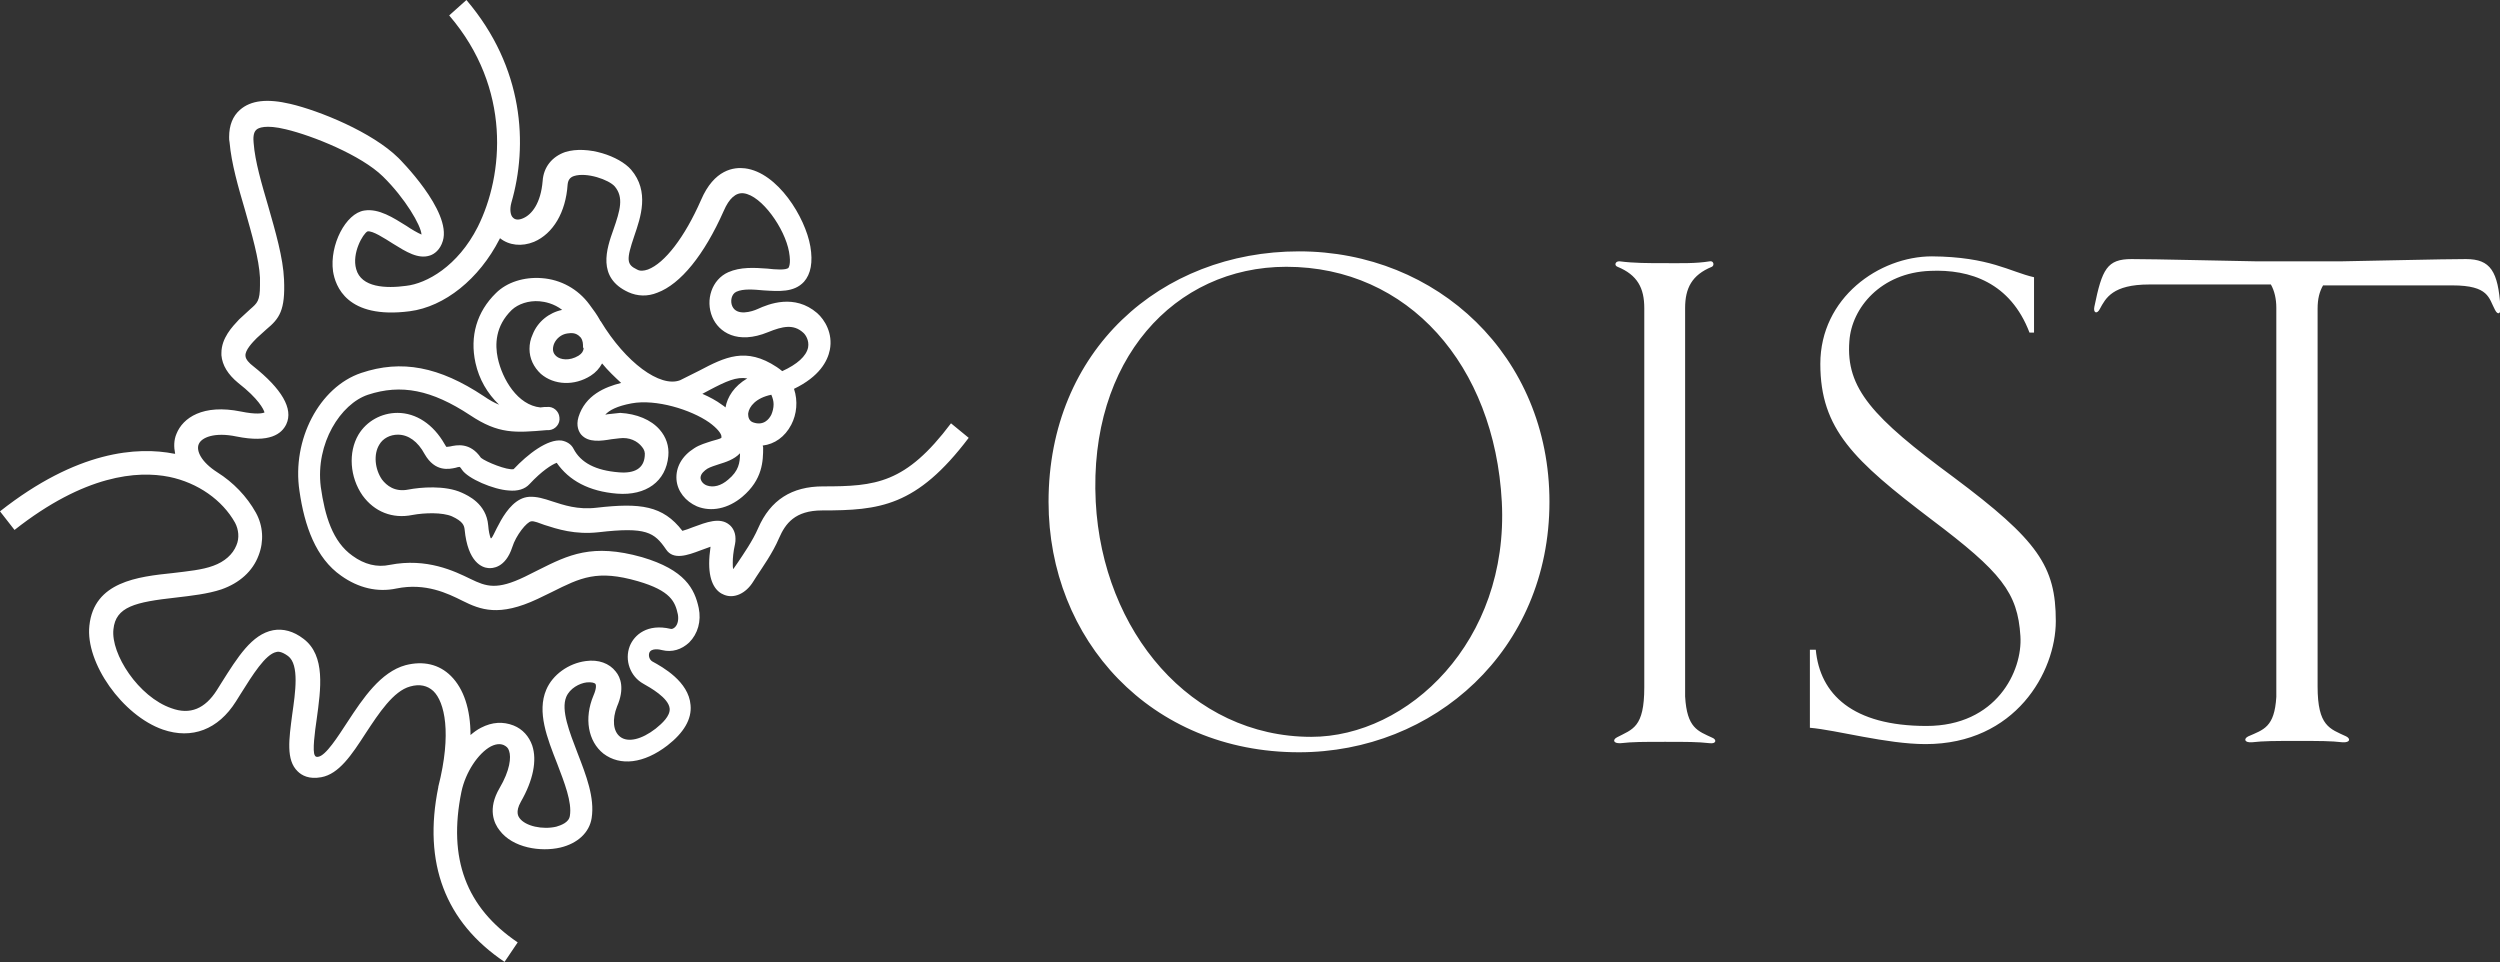 <svg id="Layer_1" xmlns="http://www.w3.org/2000/svg" width="551px" height="212.1px" viewBox="0 0 551 212.1"><rect x="0" y="0" width="551" height="212.1" fill="#333333" stroke="none"/><style>.st0{fill:#FFFFFF;}</style><path class="st0" d="M209.6 93.3c-10 13.3-16.6 13.9-28.2 13.9-6.9 0-11.6 3-14.3 9.2-1.2 2.8-3.3 5.8-4.5 7.6l-.9 1.3s0 .1-.1.1c-.1-.3-.1-.8-.1-1.4 0-1 .1-2.3.5-4.1.1-.4.1-.8.1-1.2 0-1.5-.7-2.5-1.3-3-2.1-1.8-5.1-.6-8.1.5-.7.3-1.6.6-2.3.8-4.3-5.6-9.3-6.2-18.9-5.1-4.2.5-7.3-.6-9.8-1.4-1.8-.6-3.4-1.1-5.1-1-5.6.4-8.1 10.5-8.5 9-.2-.6-.4-1.4-.5-2.7-.4-4.8-4.5-6.6-5.8-7.2-3.7-1.7-9.2-1.2-11.8-.7-3 .6-4.8-.9-5.8-2.2-1.6-2.3-1.9-5.6-.6-7.7.8-1.4 2.4-2.2 4.1-2.2 2.3 0 4.4 1.5 5.9 4.3 2.3 4 5.4 3.3 6.8 3 .3-.1.7-.2.9-.2 0 0 .2.1.5.6 1.3 2 7 4.4 10.3 4.6 2 .2 3.6-.3 4.6-1.4 2.7-2.9 4.9-4.3 6-4.7 2.7 3.9 7.1 6.3 13.3 6.8 6.4.5 10.8-2.7 11.3-8.3.2-2.2-.5-4.2-1.9-5.8-1.9-2.2-5.1-3.5-8.7-3.7l-2.8.3c-.1 0-.3.1-.5.1.9-1 2.6-1.9 5.8-2.5 5.4-1 13.1 1.4 17.1 4.2 1.8 1.3 2.6 2.4 2.7 3v.4c-.2.2-1.4.5-2.1.7-1.2.4-2.7.8-3.9 1.6-2.7 1.7-4.1 4.2-3.9 6.9.2 2.6 2 4.8 4.5 5.9 3.2 1.3 6.9.5 10-2.1 4.5-3.8 4.6-7.9 4.6-10.9l-.1-.4c2.6-.3 4.9-1.9 6.3-4.6 1.2-2.3 1.5-5.2.6-7.9 5.6-2.7 7.4-6.1 7.9-8.6.7-3.6-1.1-6.6-2.8-8.1-5-4.3-10.7-2-13.1-.9-1.3.6-4.6 1.6-5.6-.6-.5-1.1-.2-2.7.9-3.2 1.5-.7 3.8-.5 6-.3 3.3.2 6.7.5 8.9-1.9 1.5-1.7 2-4.3 1.4-7.8-1.1-6.4-7.2-16.3-14.4-17.2-2.4-.3-6.8.2-9.7 7-3.6 8.2-8 13.9-11.7 15.3-.9.3-1.7.4-2.4 0-2.3-1.1-2.4-2.1-.6-7.4 1.4-4.1 3.4-9.8-.7-14.6-2.6-3-9.6-5.4-14.5-3.9-2.9 1-4.8 3.3-5 6.4-.4 4.9-2.4 7.4-4.3 8.2-.9.4-1.7.4-2.2-.1-.6-.5-.8-1.8-.4-3.3 3.7-12.7 2.8-29.8-9.9-44.7L99 3.4c13.8 16.1 12 35.2 6.3 46.6-4.4 8.7-11.3 12.5-15.8 13-4.4.6-9.9.4-11-3.7-1-3.5 1.5-7.8 2.5-8.3 1.1-.2 3.7 1.5 5.6 2.7 2.9 1.8 5.6 3.5 8.2 2.6.9-.3 2.2-1.2 2.8-3.2 2-6.6-9.7-18.2-9.8-18.3C82 29.1 70.4 24.4 64 22.9c-5.1-1.2-8.7-.8-11.1 1.3-1.6 1.4-2.4 3.4-2.4 6 0 .4 0 .8.1 1.2.4 4.6 1.9 9.8 3.4 14.9 1.5 5.3 3.1 10.8 3.3 14.9v1.7c0 3.4-.6 3.9-2.1 5.2l-2.5 2.3c-1.5 1.6-3.9 4.1-3.9 7.4v.5c.2 2.2 1.4 4.2 3.7 6.1 4.5 3.5 5.6 5.8 5.8 6.5-.4.2-1.8.5-5.2-.2-8.4-1.7-12.8 1.4-14.2 4.9-.6 1.4-.6 2.9-.3 4.4h-.2C30.3 98.4 17 99.3 0 112.7l3.2 4.1c15.5-12.2 27.1-13.1 34.1-11.7 6.3 1.3 11.7 5.1 14.5 10.1.8 1.5 1 3.4.3 5-.8 2-2.6 3.6-5.1 4.5-2.4.9-5.6 1.2-8.9 1.6-7.7.8-17.4 1.9-18.4 11.6-.9 8.2 7.3 19.8 16.2 22.9 6.4 2.2 12.2 0 16.1-6.2l1-1.6c2.7-4.3 5.5-8.8 7.9-9.3.3-.1 1.1-.2 2.6.9 2.5 1.9 1.6 8 .9 12.9-.7 5.4-1.4 10 1.2 12.5.9.9 2.5 1.8 5.2 1.3 3.9-.7 6.7-4.9 9.8-9.7 2.9-4.4 6.1-9.3 9.8-10.3 2.1-.6 3.8-.2 5.1 1 2.5 2.4 4.1 9.3 1.1 21.1v.1c-3.4 16.7 1.5 29.7 14.6 38.5l2.9-4.3c-11.4-7.7-15.4-18.5-12.4-33.2.9-4.3 3.7-8.5 6.5-10 1.6-.8 2.5-.4 2.8-.3.6.3 1 .6 1.2 1.3.5 1.4.2 4.3-2.1 8.2-2.7 4.6-1.2 7.8 0 9.3 2.9 3.9 9.1 4.8 13.4 3.8 3.8-.9 6.4-3.3 6.9-6.5.7-4.5-1.2-9.4-3.1-14.3-1.8-4.7-3.7-9.5-2.5-12.4.8-1.9 2.9-3 4.5-3.2 1.1-.1 1.7.1 1.9.3.2.2.3 1-.4 2.6-2.1 5-1.2 10.1 2.2 12.8 3.7 2.8 8.9 2.2 14.1-1.8 3.6-2.8 5.4-5.8 5.1-8.9-.4-5.2-6.2-8.4-8.4-9.6-.7-.4-.9-1.3-.7-1.9.4-1.1 2.2-.8 2.9-.6 2.1.5 4.2-.1 5.9-1.7 1.9-1.9 2.7-4.7 2.1-7.6-.9-4.2-3-8.4-12.5-11.2-11-3.1-16.2-.5-22.8 2.8l-3 1.5c-6.2 3-8.5 2.2-12 .5-3.5-1.7-9.6-4.7-17.8-3.1-2.8.6-5.6-.1-8.2-2-4.4-3.1-6.1-8.8-7-15.2C69.5 97.7 75.1 89 81.1 87c7.3-2.4 14-1.1 22.5 4.5 6.3 4.2 9.9 3.9 16.9 3.3h.5c1.4-.1 2.5-1.4 2.3-2.8-.1-1.4-1.4-2.5-2.8-2.3h-.5c-.3 0-.6.1-.9.1-5-.5-8.4-6.2-9.4-10.9-.6-2.9-.6-7 3.1-10.6 1.4-1.3 3.7-2.1 6.1-1.9 1.2.1 3.2.5 5 1.9-2.9.6-5.4 2.6-6.5 5.4-.5 1.1-.7 2.1-.7 3.2 0 2.1.9 4 2.5 5.5 2.9 2.5 7.4 2.7 11 .4 1.1-.7 1.9-1.6 2.5-2.7 1.3 1.6 2.8 3 4.2 4.3-3.6.9-7.9 2.7-9.4 7.5-.6 2 .1 3.3.6 3.9 1.6 1.8 4.3 1.4 6.7 1l1.7-.2c2.2-.3 4 .6 5 1.9.5.6.7 1.2.6 2-.2 2.7-2.2 3.9-5.7 3.6-5.1-.4-8.4-2.1-10-5.2-.5-1-1.5-1.6-2.6-1.8-3.1-.4-7.5 3-10.6 6.3-1.4.3-6.1-1.6-7.2-2.5-2.4-3.5-5.4-2.8-6.8-2.5 0 0-.7.1-.8.1 0 0-.2-.2-.4-.6-2.5-4.4-6.3-6.9-10.4-6.9-3.5 0-6.8 1.8-8.6 4.8-2.3 3.9-1.9 9.4.9 13.4 2.6 3.6 6.6 5.2 11 4.3 2.7-.5 6.6-.6 8.7.3 2.4 1.1 2.7 2 2.8 2.9.7 7.3 3.9 8.4 5.2 8.5.9.1 3.8 0 5.3-4.6.8-2.6 3.2-5.6 4.2-5.7.6-.1 1.8.4 2.9.8 2.8.9 6.7 2.2 12 1.6 10.4-1.2 12.2 0 14.8 3.8 1.6 2.4 4.7 1.3 7.6.2.6-.2 1.4-.5 2.2-.8-.2 1.4-.3 2.6-.3 3.7 0 4.5 1.7 6.3 3.3 6.9 2.2.9 4.8-.3 6.4-2.9l.7-1.1c1.3-2 3.6-5.2 5-8.5 1.4-3.2 3.5-6.1 9.5-6.1 12.6 0 20.8-.8 32.3-16l-3.9-3.2zm-50.5-4.1c-1.2-.9-2.7-1.7-4.3-2.4l1.5-.8c3.8-2 6-3 8.4-2.6-2.9 1.7-4.4 4.1-4.8 6.4-.2-.2-.5-.4-.8-.6zm1.4 16.5c-1.6 1.4-3.3 1.8-4.7 1.3-.8-.3-1.3-.9-1.4-1.6v-.1c0-.9.9-1.6 1.5-2 .7-.4 1.7-.7 2.6-1 1.3-.4 3.3-1 4.6-2.4 0 2.1-.3 3.9-2.6 5.8zm9.5-14.3c-.5 1-1.7 2.5-4 1.7-.9-.3-1.1-1.2-1.1-1.7v-.3c.2-1.5 1.7-3.4 5.1-4.1.3.7.5 1.4.5 2.1 0 .8-.2 1.6-.5 2.3zM128.6 77c-.1.4-.3.9-1.1 1.4-2 1.2-4 .9-4.9.1-.8-.7-.9-1.6-.5-2.7.5-1.2 1.6-2.1 2.9-2.3.8-.1 1.9-.3 2.9.8l.1.1c.5.7.5 1.4.5 2.2.2.1.1.2.1.4zm3.8-6.2c-.1-.1-.2-.2-.2-.3-.6-1.1-1.4-2.2-2.3-3.4-2.5-3.4-6.3-5.5-10.5-5.8-3.9-.3-7.7.9-10.1 3.3-4.2 4.1-5.8 9.5-4.5 15.4.8 3.6 2.6 6.7 5.2 9.2-1-.4-2.1-1-3.4-1.9-9.8-6.5-18.1-8.1-27-5.1-9.2 3.1-15.3 14.7-13.6 26 1.1 7.7 3.6 14.8 9.2 18.7 3.8 2.7 8 3.7 12.2 2.8 6.4-1.3 11.3 1.1 14.5 2.7 4 2 8.1 3.6 16.6-.4l3.1-1.5c6.4-3.2 10-5 19-2.4 7.2 2.1 8.2 4.5 8.8 7.3.2 1.1 0 2.2-.6 2.8-.3.3-.7.5-1 .4-5.1-1.2-8 1.3-9 3.8-1.2 3.1.1 6.7 3 8.3 1.4.8 5.6 3.1 5.8 5.5.1 1.6-1.6 3.2-3.1 4.4-3.1 2.4-6.1 3.1-7.8 1.8-1.6-1.2-1.8-3.9-.7-6.7 1.7-3.9.8-6.4-.3-7.7-1.4-1.8-3.8-2.7-6.6-2.3-3.8.5-7.3 3-8.7 6.3-2.1 4.9.2 10.7 2.4 16.3 1.6 4.2 3.3 8.5 2.8 11.5-.2 1.5-2 2.1-3 2.4-3 .7-6.8-.1-8.1-1.9-.2-.3-1-1.3.3-3.6 2.7-4.7 3.6-9.1 2.5-12.4-.7-2-2.1-3.6-4.1-4.4-2.3-.9-4.7-.8-7.2.5-.8.4-1.6 1-2.3 1.6 0-5.7-1.5-10.2-4.3-13-2.6-2.6-6.1-3.4-10-2.4-5.5 1.5-9.4 7.3-12.8 12.5-2.1 3.2-4.8 7.5-6.5 7.7-.6.1-.7-.3-.7-.3-.6-.8 0-5.3.4-8 .9-6.6 2-14-2.9-17.7-2.2-1.7-4.5-2.3-6.7-1.9-4.7.9-7.8 5.9-11.4 11.6l-1 1.6c-2.6 4.1-5.9 5.5-10 4-7.3-2.5-13.4-12-12.8-17.4.5-5 4.8-6 13.8-7 3.4-.4 7-.8 10-1.8 4-1.4 6.9-4 8.2-7.5 1.2-3.1 1-6.5-.6-9.4-2-3.6-5-6.7-8.5-8.9-3.6-2.3-4.7-4.8-4.1-6.2.6-1.5 3.5-2.7 8.3-1.7 7.4 1.5 10-.6 11-2.7 1.6-3.4-1-7.8-7.3-12.8-.8-.6-1.7-1.5-1.7-2.3-.1-1.2 1.5-2.9 2.5-3.9l2.1-1.9c2.9-2.4 4.2-4.2 3.9-11-.2-4.8-1.9-10.6-3.5-16.2-1.4-4.8-2.9-9.8-3.2-13.9-.1-1-.1-2.3.6-2.9.4-.4 2-1.2 6.5-.1 5.9 1.4 16.6 5.7 21.4 10.4 4.9 4.8 8.4 10.8 8.5 12.8-.9-.4-2.3-1.2-3.3-1.9-2.9-1.8-6.1-3.9-9.3-3.4-4.1.6-7.7 7.6-6.9 13.4.5 3.2 3 10.6 16.9 8.8 7.7-1 15.3-7.1 19.8-15.9 0-.1.1-.1.1-.2 2 1.6 4.8 1.9 7.5.8 4.2-1.8 7-6.5 7.4-12.6.1-1 .5-1.6 1.4-1.9 2.8-.9 7.7.8 9 2.3 2 2.4 1.2 5.2-.3 9.5-1.5 4.2-3.7 10.6 3.3 13.8 2 .9 4.2 1 6.4.1 5.1-1.9 10.3-8.3 14.6-18 1.2-2.8 2.7-4.1 4.4-3.9 4 .5 9.1 7.8 10 12.9.5 2.8-.1 3.4-.1 3.5-.5.6-3 .4-4.7.2-2.8-.2-5.9-.4-8.6.8-3.6 1.6-5.1 6.1-3.5 9.9 1.4 3.3 5.5 6.1 12.3 3.3 3.2-1.3 5.6-1.8 7.7.1.5.4 1.4 1.7 1.1 3.3-.4 1.9-2.4 3.7-5.7 5.2-.4-.3-.7-.6-1.2-.9-6.8-4.5-11.4-2.2-17.1.8l-4.2 2.1c-4.4 1.7-12-3.9-17.5-13zM377.4 162.6c-3.2-1.5-5.6-2.1-6-9.1V67.8v.1c0-4.4 1.5-7.3 5.9-9.1.6-.3.4-1.4-.5-1.2-3.1.5-6.2.4-9.9.4s-6.8 0-9.9-.4c-1-.1-1.3.9-.5 1.2 4.4 1.8 5.9 4.7 5.9 9.1v83.6c0 8.9-2.6 9.2-6 11-1 .5-.9 1.4.8 1.3 2.6-.3 5-.3 9.8-.3 4.7 0 7.2 0 9.8.3 1.5.2 1.6-.8.6-1.2zm70.9-101.5v12.2h-1c-4.2-11-13.1-14-21.9-13.6-10.8.4-17.3 8.1-17.8 15.5-.8 10.4 5.1 16.8 23 30 18.6 13.9 22.5 19.6 22.5 31.7 0 11.2-8.9 27.1-28.7 27.1-8.6 0-19.6-3.1-25.5-3.6v-17.2h1.3c.9 9.8 8.1 16.8 24.4 16.8 15.4 0 21.2-12.1 20.7-19.8-.6-9.6-4.2-14.1-19.6-25.7-17.1-13-24.5-19.9-24.5-34.3 0-14.6 13-23.7 24.6-23.7 12.7.1 17.2 3.4 22.5 4.6zm95.2-4c-5.4 0-20.7.4-27.6.5h-18.5c-6.9-.1-22.2-.5-27.6-.5s-6.5 2.2-8.2 10.5c-.3 1.4.6 1.7 1.2.5 1.3-2.4 2.8-5.4 10.9-5.4h26.8c.8 1.4 1.2 3.2 1.2 5.1v85.8c-.4 6.7-2.8 7.2-6.2 8.7-1 .5-.9 1.4.8 1.3 2.6-.3 5.1-.3 10-.3 5 0 7.4 0 10 .3 1.7.1 1.8-.8.8-1.3-3.6-1.7-6.3-2.2-6.3-11V67.9v.1c0-2.1.4-3.7 1.2-5.1h28.5c8.1 0 8 2.8 9.4 5.4.6 1.2 1.3.9 1.2-.5-.5-8-2.2-10.7-7.6-10.7zm-202 53.5c0 32.8-25.5 55.2-55.2 55.2-32.7 0-55.2-24.8-55.2-55.2 0-33.4 24.8-55.2 55.2-55.2 30.5 0 55.2 23.1 55.2 55.2zm-58-51.8c-24.6 0-43.6 20.5-42 51.8 1.5 28.6 21 51.8 47.5 51.8 21.3 0 43.6-21 42-51.8-1.6-30.1-20.6-51.8-47.5-51.8z"/></svg>

